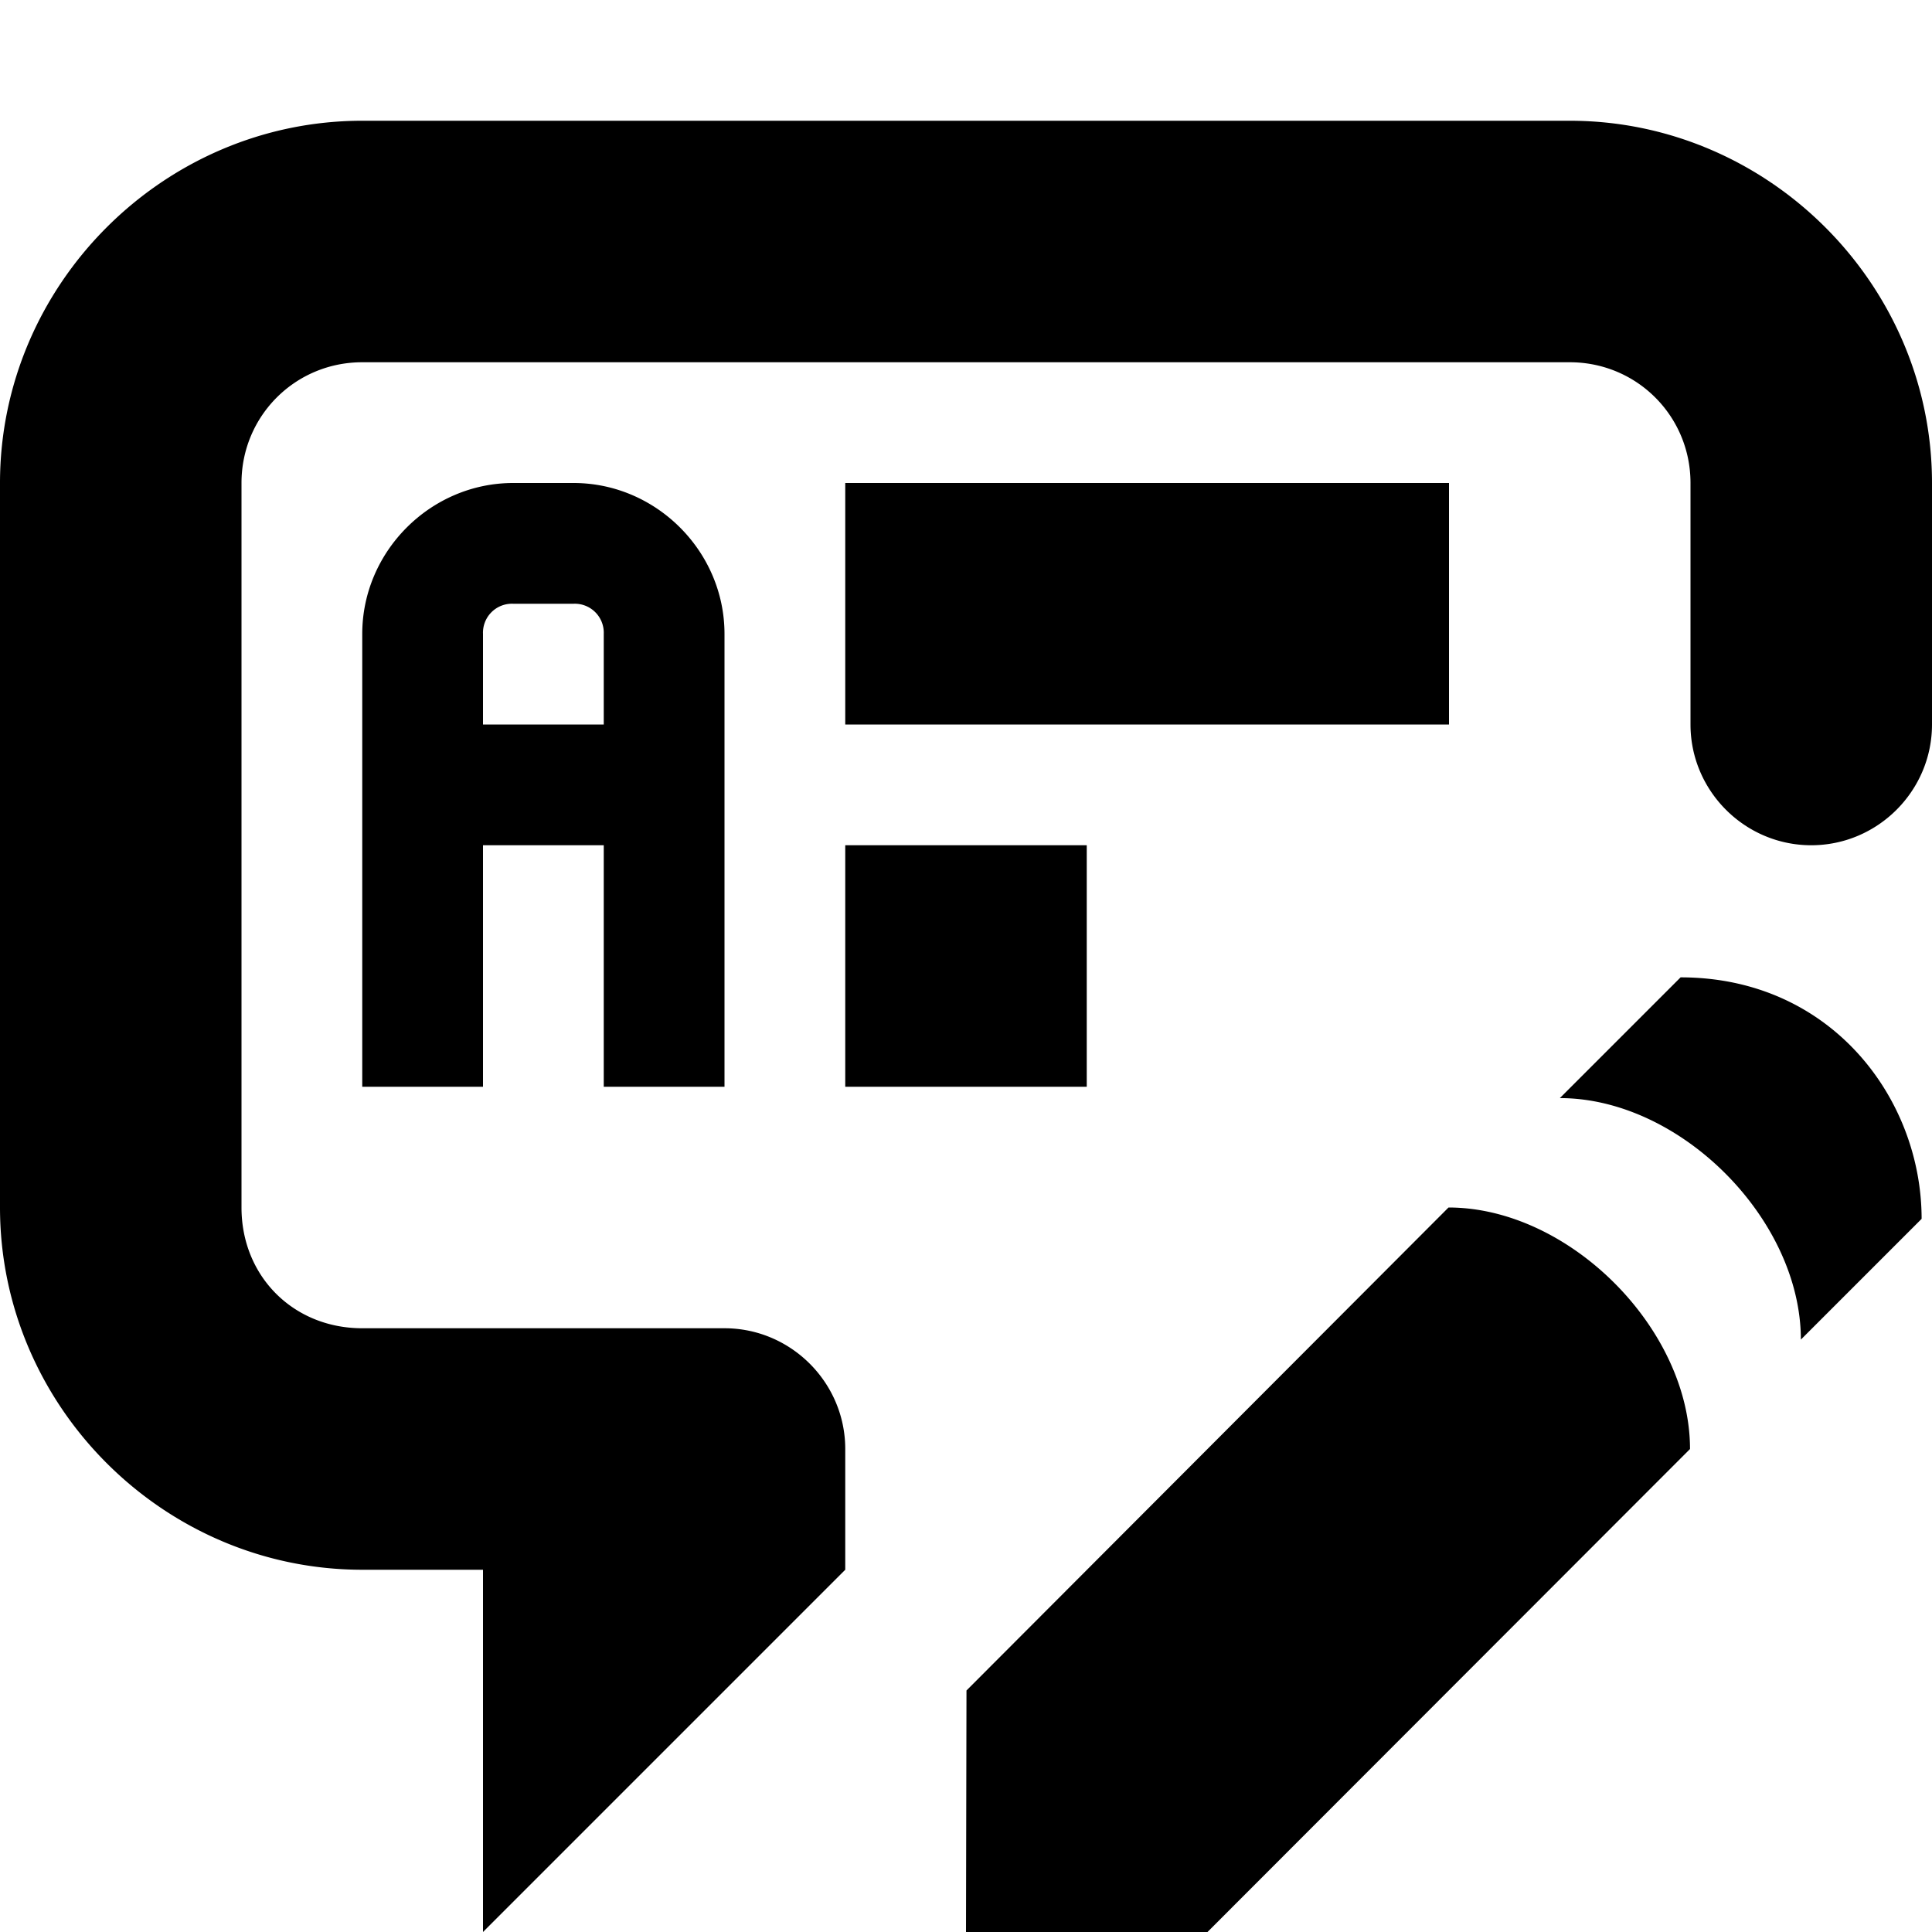 <svg xmlns="http://www.w3.org/2000/svg" width="16" height="16"><path d="M3 1C1.355 1 0 2.355 0 4v6c0 1.645 1.355 3 3 3h1v3l3-3v-1c0-.55-.45-1-1-1H3c-.57 0-1-.43-1-1V4c0-.555.445-1 1-1h10c.555 0 1 .445 1 1v2c0 .55.45 1 1 1s1-.45 1-1V4c0-1.645-1.355-3-3-3H3zm1.25 3C3.566 4 3 4.566 3 5.25V9h1V7h1v2h1V5.25C6 4.566 5.434 4 4.75 4h-.5zM7 4v2h5V4H7zM4.25 5h.5a.24.24 0 0 1 .25.25V6H4v-.75A.24.24 0 0 1 4.25 5zM7 7v2h2V7H7zm6.918 1.094-1 1c1 0 1.996 1.004 1.996 2l1-1c0-.996-.75-2-1.996-2zM11.996 10l-3.992 4L8 16h2l3.996-4c0-.996-1-2-2-2z"/></svg>